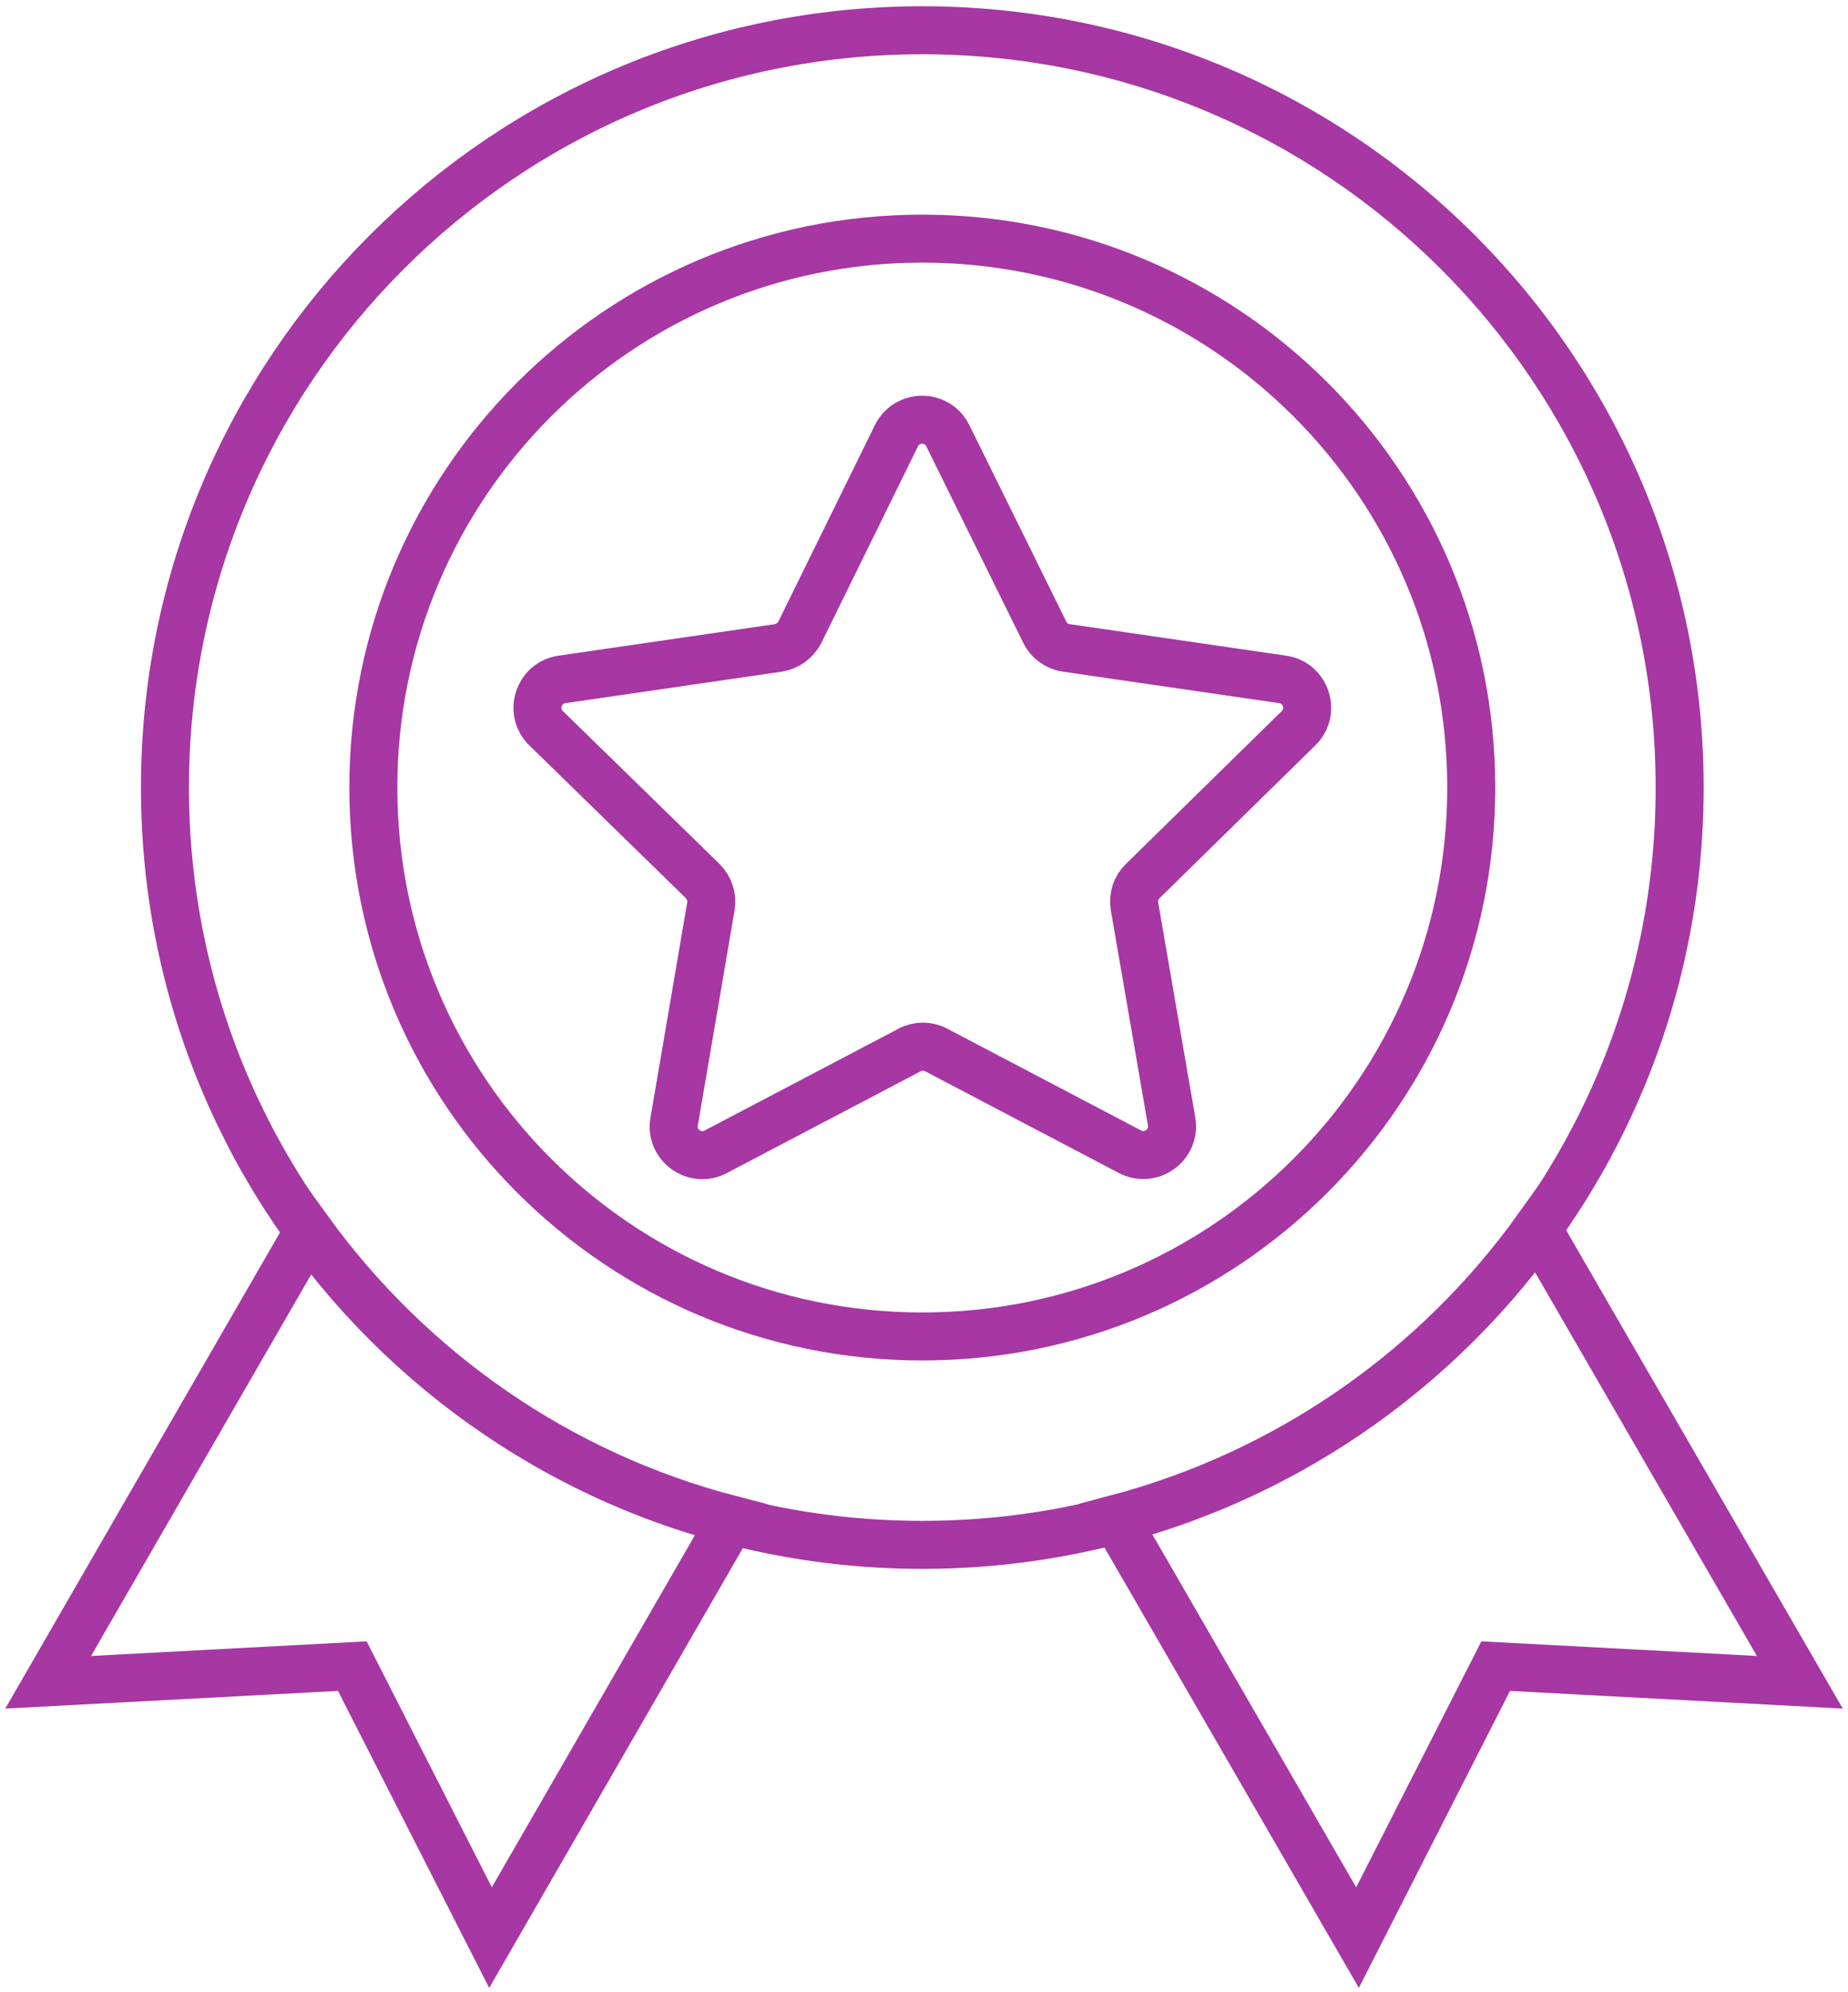 <svg width="77" height="83" viewBox="0 0 77 83" fill="none" xmlns="http://www.w3.org/2000/svg">
<path d="M38.429 64.374C55.858 64.374 69.986 50.246 69.986 32.818C69.986 15.389 55.858 1.261 38.429 1.261C21.001 1.261 6.873 15.389 6.873 32.818C6.873 50.246 21.001 64.374 38.429 64.374Z" stroke="#A637A3" stroke-width="2" stroke-miterlimit="10"/>
<path d="M12.866 51.279L2.007 70.1L14.68 69.427L20.438 80.739L30.481 63.325C23.285 61.464 17.105 57.13 12.866 51.279Z" stroke="#A637A3" stroke-width="2" stroke-miterlimit="10"/>
<path d="M64.056 51.185C59.848 57.052 53.668 61.401 46.487 63.294L56.563 80.739L62.32 69.427L74.993 70.1L64.056 51.185Z" stroke="#A637A3" stroke-width="2" stroke-miterlimit="10"/>
<path d="M38.429 55.69C51.062 55.69 61.302 45.45 61.302 32.817C61.302 20.185 51.062 9.944 38.429 9.944C25.797 9.944 15.556 20.185 15.556 32.817C15.556 45.45 25.797 55.69 38.429 55.69Z" stroke="#A637A3" stroke-width="2" stroke-miterlimit="10"/>
<path d="M54.106 30.345C54.81 29.657 54.419 28.452 53.449 28.312L44.422 26.997C44.031 26.935 43.702 26.7 43.53 26.34L39.494 18.159C39.056 17.267 37.789 17.267 37.35 18.159L33.33 26.34C33.158 26.685 32.813 26.935 32.438 26.997L23.411 28.312C22.441 28.453 22.05 29.657 22.754 30.345L29.278 36.713C29.559 36.995 29.685 37.385 29.622 37.761L28.089 46.742C27.918 47.712 28.95 48.463 29.826 47.993L37.899 43.753C38.243 43.565 38.665 43.565 39.01 43.753L47.083 47.993C47.959 48.447 48.976 47.712 48.819 46.742L47.27 37.761C47.208 37.371 47.333 36.979 47.615 36.713L54.106 30.345Z" stroke="#A637A3" stroke-width="2" stroke-miterlimit="10"/>
</svg>
